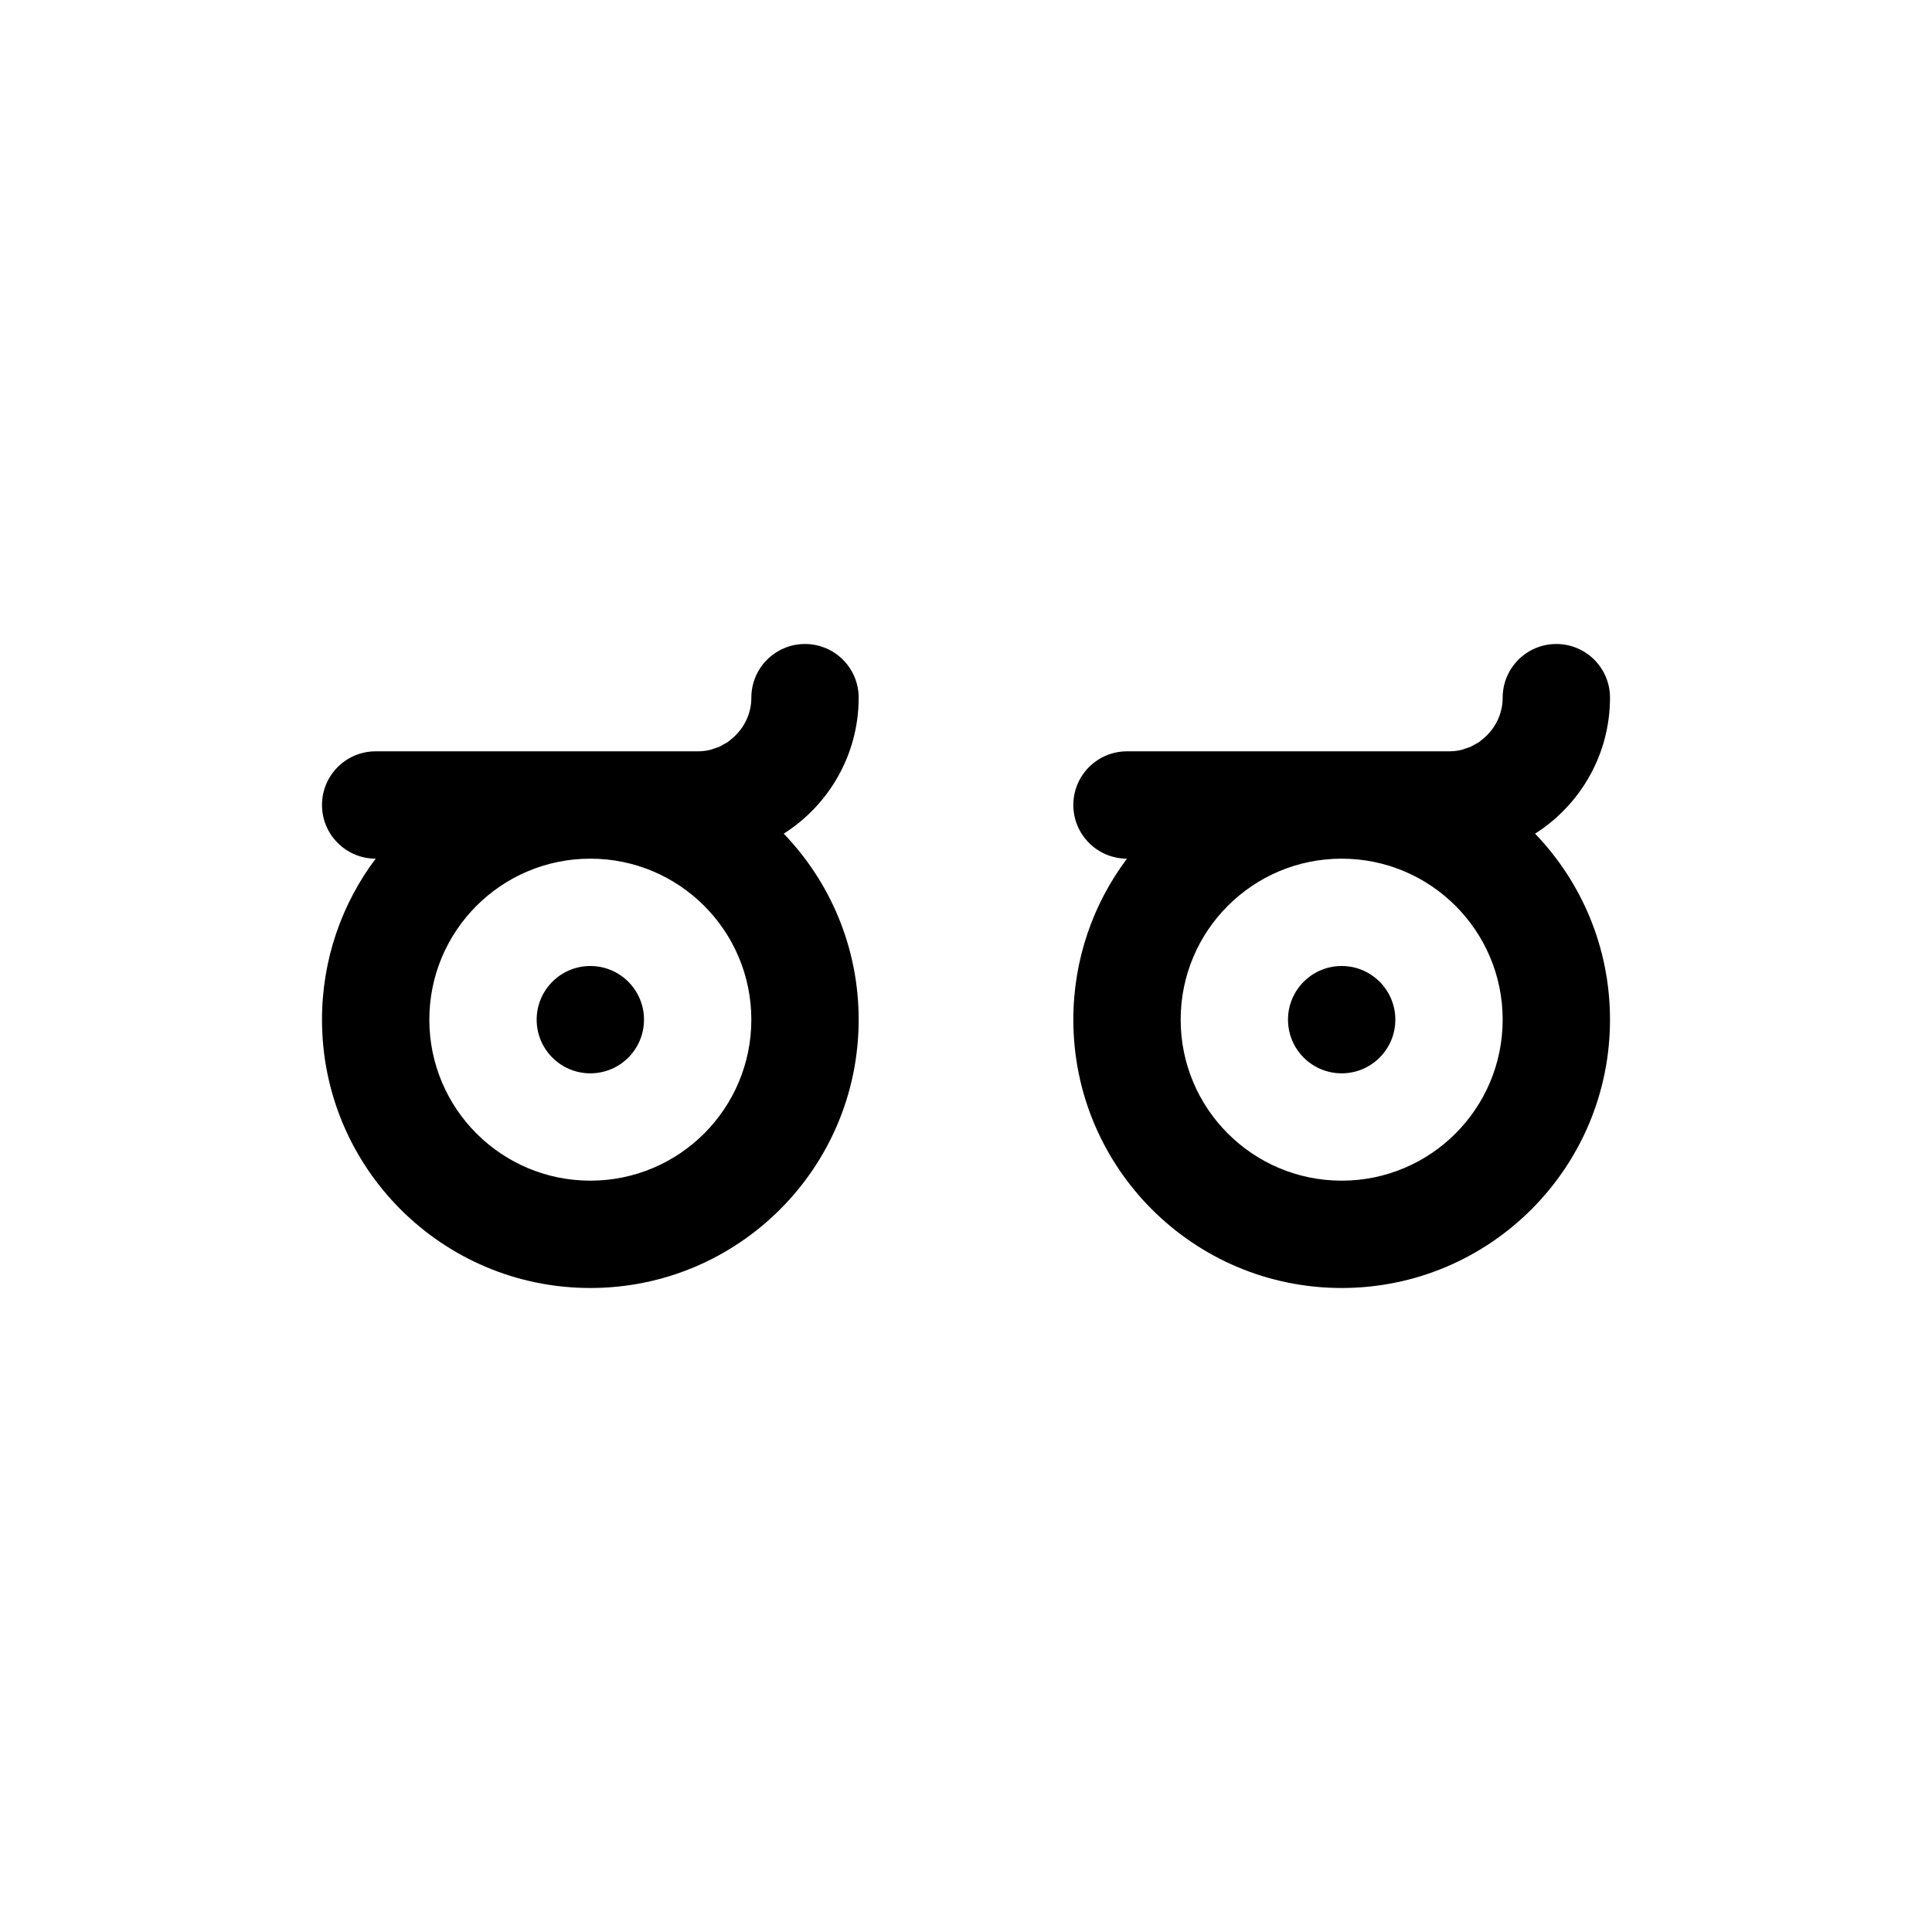 <?xml version="1.0" encoding="utf-8"?>
<!-- Generator: Adobe Illustrator 15.0.2, SVG Export Plug-In . SVG Version: 6.00 Build 0)  -->
<!DOCTYPE svg PUBLIC "-//W3C//DTD SVG 1.1//EN" "http://www.w3.org/Graphics/SVG/1.1/DTD/svg11.dtd">
<svg version="1.1" id="disapproval_1_" xmlns="http://www.w3.org/2000/svg" xmlns:xlink="http://www.w3.org/1999/xlink" x="0px"
	 y="0px" width="1000px" height="1000px" viewBox="0 0 1000 1000" enable-background="new 0 0 1000 1000" xml:space="preserve">
<g id="disapproval">
	<g>
		<path fill-rule="evenodd" clip-rule="evenodd" d="M694.444,500c-15.341,0-27.777,12.437-27.777,27.777
			c0,15.342,12.437,27.778,27.777,27.778c15.342,0,27.778-12.437,27.778-27.778C722.223,512.437,709.786,500,694.444,500z
			 M305.556,500c-15.341,0-27.778,12.437-27.778,27.777c0,15.342,12.438,27.778,27.778,27.778s27.777-12.437,27.777-27.778
			C333.333,512.437,320.896,500,305.556,500z M833.335,361.111c0-0.002-0.001-0.003-0.001-0.004
			c-0.001-15.342-12.438-27.775-27.777-27.775s-27.777,12.435-27.777,27.777c0,0.001,0,0.001,0,0.002v0.001
			c0,9.025-4.396,16.979-11.085,22.057c-0.405,0.308-0.753,0.685-1.175,0.97c-0.62,0.42-1.325,0.707-1.979,1.076
			c-0.906,0.511-1.775,1.08-2.74,1.488c-0.408,0.174-0.863,0.245-1.282,0.399c-1.282,0.472-2.566,0.942-3.929,1.223
			c-1.798,0.368-3.659,0.562-5.563,0.564c-0.009,0-0.018-0.001-0.026-0.001H583.333c-15.341,0-27.777,12.437-27.777,27.778
			c0,15.339,12.434,27.774,27.771,27.777c-17.437,23.213-27.771,52.065-27.771,83.333c0,76.707,62.183,138.89,138.889,138.89
			s138.889-62.183,138.889-138.89c0-37.377-14.769-71.303-38.785-96.269C817.842,416.716,833.334,390.69,833.335,361.111z
			 M694.444,611.111c-46.023,0-83.333-37.31-83.333-83.334c0-46.023,37.31-83.333,83.333-83.333s83.333,37.31,83.333,83.333
			C777.777,573.802,740.468,611.111,694.444,611.111z M416.668,333.332c-15.34,0-27.777,12.435-27.777,27.777
			c0,0.001,0,0.001,0,0.002v0.001c0,9.025-4.396,16.979-11.085,22.057c-0.405,0.308-0.753,0.685-1.175,0.97
			c-0.62,0.42-1.325,0.707-1.979,1.076c-0.905,0.511-1.774,1.08-2.739,1.488c-0.409,0.174-0.863,0.245-1.282,0.399
			c-1.282,0.472-2.566,0.942-3.929,1.223c-1.798,0.368-3.659,0.562-5.563,0.564c-0.009,0-0.018-0.001-0.026-0.001H194.444
			c-15.341,0-27.777,12.437-27.777,27.778c0,15.339,12.433,27.774,27.771,27.777c-17.437,23.213-27.771,52.065-27.771,83.333
			c0,76.707,62.183,138.89,138.889,138.89s138.889-62.183,138.889-138.89c0-37.377-14.77-71.303-38.785-96.269
			c23.294-14.793,38.786-40.818,38.786-70.397v-0.004C444.444,345.766,432.008,333.332,416.668,333.332z M305.556,611.111
			c-46.023,0-83.333-37.31-83.333-83.334c0-46.023,37.31-83.333,83.333-83.333s83.333,37.31,83.333,83.333
			C388.889,573.802,351.579,611.111,305.556,611.111z"/>
	</g>
</g>
</svg>
